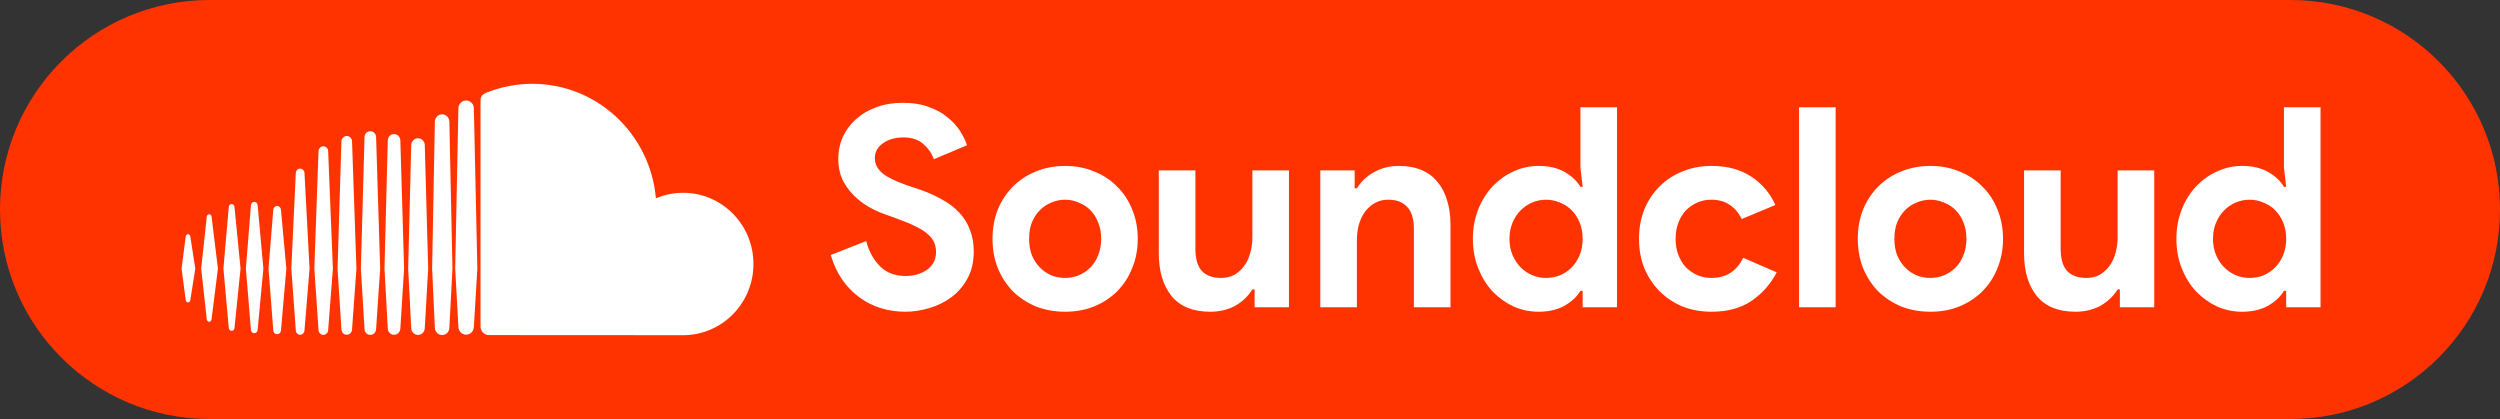 <svg width="179" height="30" viewBox="0 0 179 30" fill="none" xmlns="http://www.w3.org/2000/svg">
<rect x="0" y="0" width="179" height="30" fill="#333333" stroke="none"/>
<path d="M0 15C0 6.716 6.716 0 15 0H164C172.284 0 179 6.716 179 15C179 23.284 172.284 30 164 30H15C6.716 30 0 23.284 0 15Z" fill="#FF3300"/>
<path d="M64.82 22.32C64.207 22.32 63.62 22.233 63.06 22.06C62.5 21.887 61.987 21.627 61.52 21.28C61.053 20.933 60.647 20.513 60.3 20.02C59.953 19.513 59.68 18.927 59.48 18.26L62.02 17.26C62.207 17.98 62.533 18.58 63 19.06C63.467 19.527 64.08 19.76 64.84 19.76C65.12 19.76 65.387 19.727 65.64 19.66C65.907 19.58 66.14 19.473 66.34 19.34C66.553 19.193 66.72 19.013 66.84 18.8C66.96 18.587 67.02 18.34 67.02 18.06C67.02 17.793 66.973 17.553 66.88 17.34C66.787 17.127 66.627 16.927 66.4 16.74C66.187 16.553 65.9 16.373 65.54 16.2C65.193 16.027 64.76 15.847 64.24 15.66L63.36 15.34C62.973 15.207 62.58 15.027 62.18 14.8C61.793 14.573 61.44 14.3 61.12 13.98C60.8 13.66 60.533 13.287 60.32 12.86C60.12 12.42 60.02 11.927 60.02 11.38C60.02 10.82 60.127 10.3 60.34 9.82C60.567 9.327 60.88 8.9 61.28 8.54C61.693 8.167 62.18 7.88 62.74 7.68C63.313 7.467 63.947 7.36 64.64 7.36C65.36 7.36 65.98 7.46 66.5 7.66C67.033 7.847 67.48 8.093 67.84 8.4C68.213 8.693 68.513 9.02 68.74 9.38C68.967 9.74 69.133 10.08 69.24 10.4L66.86 11.4C66.727 11 66.48 10.64 66.12 10.32C65.773 10 65.293 9.84 64.68 9.84C64.093 9.84 63.607 9.98 63.22 10.26C62.833 10.527 62.64 10.88 62.64 11.32C62.64 11.747 62.827 12.113 63.2 12.42C63.573 12.713 64.167 13 64.98 13.28L65.88 13.58C66.453 13.78 66.973 14.013 67.44 14.28C67.92 14.533 68.327 14.84 68.66 15.2C69.007 15.56 69.267 15.973 69.44 16.44C69.627 16.893 69.72 17.42 69.72 18.02C69.72 18.767 69.567 19.413 69.26 19.96C68.967 20.493 68.587 20.933 68.12 21.28C67.653 21.627 67.127 21.887 66.54 22.06C65.953 22.233 65.38 22.32 64.82 22.32ZM76.264 11.88C77.024 11.88 77.717 12.013 78.344 12.28C78.984 12.533 79.531 12.893 79.984 13.36C80.451 13.813 80.811 14.36 81.064 15C81.331 15.64 81.464 16.34 81.464 17.1C81.464 17.86 81.331 18.56 81.064 19.2C80.811 19.84 80.451 20.393 79.984 20.86C79.531 21.313 78.984 21.673 78.344 21.94C77.717 22.193 77.024 22.32 76.264 22.32C75.504 22.32 74.804 22.193 74.164 21.94C73.537 21.673 72.991 21.313 72.524 20.86C72.071 20.393 71.711 19.84 71.444 19.2C71.191 18.56 71.064 17.86 71.064 17.1C71.064 16.34 71.191 15.64 71.444 15C71.711 14.36 72.071 13.813 72.524 13.36C72.991 12.893 73.537 12.533 74.164 12.28C74.804 12.013 75.504 11.88 76.264 11.88ZM76.264 19.9C76.597 19.9 76.917 19.84 77.224 19.72C77.544 19.587 77.824 19.4 78.064 19.16C78.304 18.92 78.491 18.627 78.624 18.28C78.771 17.933 78.844 17.54 78.844 17.1C78.844 16.66 78.771 16.267 78.624 15.92C78.491 15.573 78.304 15.28 78.064 15.04C77.824 14.8 77.544 14.62 77.224 14.5C76.917 14.367 76.597 14.3 76.264 14.3C75.917 14.3 75.591 14.367 75.284 14.5C74.977 14.62 74.704 14.8 74.464 15.04C74.224 15.28 74.031 15.573 73.884 15.92C73.751 16.267 73.684 16.66 73.684 17.1C73.684 17.54 73.751 17.933 73.884 18.28C74.031 18.627 74.224 18.92 74.464 19.16C74.704 19.4 74.977 19.587 75.284 19.72C75.591 19.84 75.917 19.9 76.264 19.9ZM89.83 20.72H89.67C89.363 21.213 88.95 21.607 88.43 21.9C87.91 22.18 87.316 22.32 86.65 22.32C85.41 22.32 84.483 21.94 83.87 21.18C83.27 20.42 82.97 19.407 82.97 18.14V12.2H85.59V17.82C85.59 18.527 85.743 19.053 86.05 19.4C86.37 19.733 86.83 19.9 87.43 19.9C87.79 19.9 88.103 19.827 88.37 19.68C88.65 19.52 88.883 19.313 89.07 19.06C89.27 18.793 89.416 18.487 89.51 18.14C89.616 17.78 89.67 17.4 89.67 17V12.2H92.29V22H89.83V20.72ZM96.994 13.48H97.154C97.461 12.987 97.874 12.6 98.394 12.32C98.914 12.027 99.507 11.88 100.174 11.88C100.787 11.88 101.327 11.98 101.794 12.18C102.261 12.38 102.641 12.667 102.934 13.04C103.241 13.4 103.467 13.84 103.614 14.36C103.774 14.867 103.854 15.433 103.854 16.06V22H101.234V16.38C101.234 15.673 101.074 15.153 100.754 14.82C100.447 14.473 99.994 14.3 99.394 14.3C99.034 14.3 98.714 14.38 98.434 14.54C98.167 14.687 97.934 14.893 97.734 15.16C97.547 15.413 97.401 15.72 97.294 16.08C97.201 16.427 97.154 16.8 97.154 17.2V22H94.534V12.2H96.994V13.48ZM113.318 20.82H113.158C112.918 21.233 112.545 21.587 112.038 21.88C111.532 22.173 110.905 22.32 110.158 22.32C109.532 22.32 108.932 22.193 108.358 21.94C107.798 21.673 107.298 21.313 106.858 20.86C106.432 20.393 106.092 19.84 105.838 19.2C105.585 18.56 105.458 17.86 105.458 17.1C105.458 16.34 105.585 15.64 105.838 15C106.092 14.36 106.432 13.813 106.858 13.36C107.298 12.893 107.798 12.533 108.358 12.28C108.932 12.013 109.532 11.88 110.158 11.88C110.905 11.88 111.532 12.027 112.038 12.32C112.545 12.613 112.918 12.967 113.158 13.38H113.318L113.158 11.98V7.68H115.778V22H113.318V20.82ZM110.698 19.9C111.045 19.9 111.372 19.84 111.678 19.72C111.998 19.587 112.278 19.4 112.518 19.16C112.758 18.92 112.952 18.627 113.098 18.28C113.245 17.933 113.318 17.54 113.318 17.1C113.318 16.66 113.245 16.267 113.098 15.92C112.952 15.573 112.758 15.28 112.518 15.04C112.278 14.8 111.998 14.62 111.678 14.5C111.372 14.367 111.045 14.3 110.698 14.3C110.352 14.3 110.018 14.367 109.698 14.5C109.392 14.633 109.118 14.82 108.878 15.06C108.638 15.3 108.445 15.593 108.298 15.94C108.152 16.287 108.078 16.673 108.078 17.1C108.078 17.527 108.152 17.913 108.298 18.26C108.445 18.607 108.638 18.9 108.878 19.14C109.118 19.38 109.392 19.567 109.698 19.7C110.018 19.833 110.352 19.9 110.698 19.9ZM127.213 19.5C126.786 20.327 126.186 21.007 125.413 21.54C124.653 22.06 123.7 22.32 122.553 22.32C121.793 22.32 121.093 22.193 120.453 21.94C119.826 21.673 119.28 21.307 118.813 20.84C118.36 20.373 118 19.827 117.733 19.2C117.48 18.56 117.353 17.86 117.353 17.1C117.353 16.34 117.48 15.64 117.733 15C118 14.36 118.36 13.813 118.813 13.36C119.28 12.893 119.826 12.533 120.453 12.28C121.093 12.013 121.793 11.88 122.553 11.88C123.686 11.88 124.64 12.14 125.413 12.66C126.186 13.18 126.753 13.853 127.113 14.68L124.713 15.68C124.486 15.227 124.193 14.887 123.833 14.66C123.486 14.42 123.046 14.3 122.513 14.3C122.166 14.3 121.84 14.367 121.533 14.5C121.226 14.633 120.953 14.82 120.713 15.06C120.486 15.3 120.306 15.593 120.173 15.94C120.04 16.287 119.973 16.673 119.973 17.1C119.973 17.527 120.04 17.913 120.173 18.26C120.306 18.607 120.486 18.9 120.713 19.14C120.953 19.38 121.226 19.567 121.533 19.7C121.84 19.833 122.166 19.9 122.513 19.9C123.06 19.9 123.52 19.78 123.893 19.54C124.28 19.287 124.586 18.927 124.813 18.46L127.213 19.5ZM128.811 22V7.68H131.431V22H128.811ZM138.217 11.88C138.977 11.88 139.67 12.013 140.297 12.28C140.937 12.533 141.484 12.893 141.937 13.36C142.404 13.813 142.764 14.36 143.017 15C143.284 15.64 143.417 16.34 143.417 17.1C143.417 17.86 143.284 18.56 143.017 19.2C142.764 19.84 142.404 20.393 141.937 20.86C141.484 21.313 140.937 21.673 140.297 21.94C139.67 22.193 138.977 22.32 138.217 22.32C137.457 22.32 136.757 22.193 136.117 21.94C135.49 21.673 134.944 21.313 134.477 20.86C134.024 20.393 133.664 19.84 133.397 19.2C133.144 18.56 133.017 17.86 133.017 17.1C133.017 16.34 133.144 15.64 133.397 15C133.664 14.36 134.024 13.813 134.477 13.36C134.944 12.893 135.49 12.533 136.117 12.28C136.757 12.013 137.457 11.88 138.217 11.88ZM138.217 19.9C138.55 19.9 138.87 19.84 139.177 19.72C139.497 19.587 139.777 19.4 140.017 19.16C140.257 18.92 140.444 18.627 140.577 18.28C140.724 17.933 140.797 17.54 140.797 17.1C140.797 16.66 140.724 16.267 140.577 15.92C140.444 15.573 140.257 15.28 140.017 15.04C139.777 14.8 139.497 14.62 139.177 14.5C138.87 14.367 138.55 14.3 138.217 14.3C137.87 14.3 137.544 14.367 137.237 14.5C136.93 14.62 136.657 14.8 136.417 15.04C136.177 15.28 135.984 15.573 135.837 15.92C135.704 16.267 135.637 16.66 135.637 17.1C135.637 17.54 135.704 17.933 135.837 18.28C135.984 18.627 136.177 18.92 136.417 19.16C136.657 19.4 136.93 19.587 137.237 19.72C137.544 19.84 137.87 19.9 138.217 19.9ZM151.783 20.72H151.623C151.316 21.213 150.903 21.607 150.383 21.9C149.863 22.18 149.269 22.32 148.603 22.32C147.363 22.32 146.436 21.94 145.823 21.18C145.223 20.42 144.923 19.407 144.923 18.14V12.2H147.543V17.82C147.543 18.527 147.696 19.053 148.003 19.4C148.323 19.733 148.783 19.9 149.383 19.9C149.743 19.9 150.056 19.827 150.323 19.68C150.603 19.52 150.836 19.313 151.023 19.06C151.223 18.793 151.369 18.487 151.463 18.14C151.569 17.78 151.623 17.4 151.623 17V12.2H154.243V22H151.783V20.72ZM163.69 20.82H163.53C163.29 21.233 162.916 21.587 162.41 21.88C161.903 22.173 161.276 22.32 160.53 22.32C159.903 22.32 159.303 22.193 158.73 21.94C158.17 21.673 157.67 21.313 157.23 20.86C156.803 20.393 156.463 19.84 156.21 19.2C155.956 18.56 155.83 17.86 155.83 17.1C155.83 16.34 155.956 15.64 156.21 15C156.463 14.36 156.803 13.813 157.23 13.36C157.67 12.893 158.17 12.533 158.73 12.28C159.303 12.013 159.903 11.88 160.53 11.88C161.276 11.88 161.903 12.027 162.41 12.32C162.916 12.613 163.29 12.967 163.53 13.38H163.69L163.53 11.98V7.68H166.15V22H163.69V20.82ZM161.07 19.9C161.416 19.9 161.743 19.84 162.05 19.72C162.37 19.587 162.65 19.4 162.89 19.16C163.13 18.92 163.323 18.627 163.47 18.28C163.616 17.933 163.69 17.54 163.69 17.1C163.69 16.66 163.616 16.267 163.47 15.92C163.323 15.573 163.13 15.28 162.89 15.04C162.65 14.8 162.37 14.62 162.05 14.5C161.743 14.367 161.416 14.3 161.07 14.3C160.723 14.3 160.39 14.367 160.07 14.5C159.763 14.633 159.49 14.82 159.25 15.06C159.01 15.3 158.816 15.593 158.67 15.94C158.523 16.287 158.45 16.673 158.45 17.1C158.45 17.527 158.523 17.913 158.67 18.26C158.816 18.607 159.01 18.9 159.25 19.14C159.49 19.38 159.763 19.567 160.07 19.7C160.39 19.833 160.723 19.9 161.07 19.9Z" fill="white"/>
<path d="M14.978 23.039C15.063 23.039 15.134 22.969 15.146 22.871L15.605 19.231L15.148 15.508C15.134 15.41 15.063 15.34 14.978 15.34C14.891 15.34 14.818 15.411 14.806 15.508L14.405 19.231L14.806 22.87C14.818 22.968 14.891 23.039 14.978 23.039Z" fill="white"/>
<path d="M13.464 21.654C13.547 21.654 13.614 21.589 13.626 21.493L13.982 19.231L13.626 16.926C13.614 16.833 13.547 16.765 13.464 16.765C13.377 16.765 13.31 16.833 13.298 16.928L13 19.231L13.298 21.492C13.31 21.588 13.377 21.654 13.464 21.654Z" fill="white"/>
<path d="M16.789 14.815C16.778 14.697 16.692 14.61 16.584 14.61C16.477 14.61 16.391 14.697 16.381 14.815L15.997 19.231L16.381 23.486C16.391 23.604 16.477 23.689 16.584 23.689C16.692 23.689 16.778 23.604 16.789 23.486L17.223 19.231L16.789 14.815Z" fill="white"/>
<path d="M18.207 23.86C18.333 23.86 18.435 23.757 18.447 23.621L18.858 19.232L18.447 14.693C18.435 14.556 18.333 14.454 18.207 14.454C18.08 14.454 17.977 14.557 17.968 14.694L17.605 19.232L17.968 23.621C17.977 23.757 18.08 23.86 18.207 23.86Z" fill="white"/>
<path d="M19.842 23.932C19.989 23.932 20.106 23.814 20.118 23.657L20.117 23.658L20.503 19.233L20.117 15.021C20.106 14.866 19.989 14.747 19.842 14.747C19.693 14.747 19.576 14.866 19.567 15.022L19.226 19.233L19.567 23.657C19.576 23.814 19.693 23.932 19.842 23.932Z" fill="white"/>
<path d="M22.163 19.233L21.801 12.385C21.791 12.212 21.655 12.073 21.489 12.073C21.325 12.073 21.19 12.211 21.18 12.385L20.859 19.233L21.18 23.658C21.19 23.833 21.325 23.969 21.489 23.969C21.655 23.969 21.791 23.833 21.801 23.658V23.659L22.163 19.233Z" fill="white"/>
<path d="M23.153 23.977C23.336 23.977 23.488 23.825 23.496 23.631V23.634L23.835 19.235L23.496 10.819C23.488 10.626 23.336 10.474 23.153 10.474C22.966 10.474 22.816 10.626 22.806 10.819L22.507 19.235L22.807 23.633C22.816 23.825 22.966 23.977 23.153 23.977Z" fill="white"/>
<path d="M24.826 9.736C24.62 9.736 24.454 9.905 24.446 10.118L24.169 19.236L24.446 23.588C24.454 23.8 24.62 23.968 24.826 23.968C25.032 23.968 25.199 23.801 25.206 23.587V23.59L25.521 19.236L25.206 10.118C25.199 9.904 25.032 9.736 24.826 9.736Z" fill="white"/>
<path d="M26.514 23.977C26.74 23.977 26.92 23.794 26.929 23.559V23.562L27.22 19.236L26.929 9.812C26.92 9.578 26.74 9.395 26.514 9.395C26.287 9.395 26.104 9.578 26.1 9.812L25.839 19.236L26.1 23.562C26.104 23.794 26.287 23.977 26.514 23.977Z" fill="white"/>
<path d="M28.216 23.972C28.46 23.972 28.657 23.773 28.665 23.519V23.523L28.933 19.237L28.665 10.053C28.657 9.799 28.46 9.601 28.216 9.601C27.97 9.601 27.772 9.799 27.765 10.053L27.529 19.237L27.766 23.521C27.772 23.773 27.97 23.972 28.216 23.972Z" fill="white"/>
<path d="M30.657 19.237L30.414 10.387C30.408 10.114 30.194 9.9 29.929 9.9C29.663 9.9 29.45 10.114 29.444 10.389L29.226 19.237L29.444 23.495C29.45 23.766 29.663 23.98 29.929 23.98C30.194 23.98 30.408 23.766 30.414 23.491V23.495L30.657 19.237Z" fill="white"/>
<path d="M31.656 23.988C31.938 23.988 32.171 23.754 32.175 23.466V23.468L32.395 19.239L32.175 8.708C32.171 8.419 31.938 8.185 31.656 8.185C31.374 8.185 31.142 8.42 31.136 8.71L30.94 19.235L31.136 23.468C31.142 23.754 31.374 23.988 31.656 23.988Z" fill="white"/>
<path d="M33.377 7.195C33.073 7.195 32.826 7.447 32.821 7.755L32.593 19.241L32.822 23.407C32.826 23.711 33.073 23.963 33.377 23.963C33.677 23.963 33.928 23.711 33.929 23.402V23.407L34.178 19.241L33.929 7.755C33.928 7.446 33.677 7.195 33.377 7.195Z" fill="white"/>
<path d="M34.951 23.992C34.963 23.993 48.821 24 48.91 24C51.693 24 53.947 21.718 53.947 18.901C53.947 16.086 51.693 13.803 48.91 13.803C48.22 13.803 47.562 13.944 46.962 14.2C46.563 9.604 42.756 6 38.111 6C36.976 6 35.869 6.227 34.891 6.61C34.511 6.759 34.409 6.912 34.406 7.209V23.389C34.41 23.702 34.649 23.961 34.951 23.992Z" fill="white"/>
</svg>
